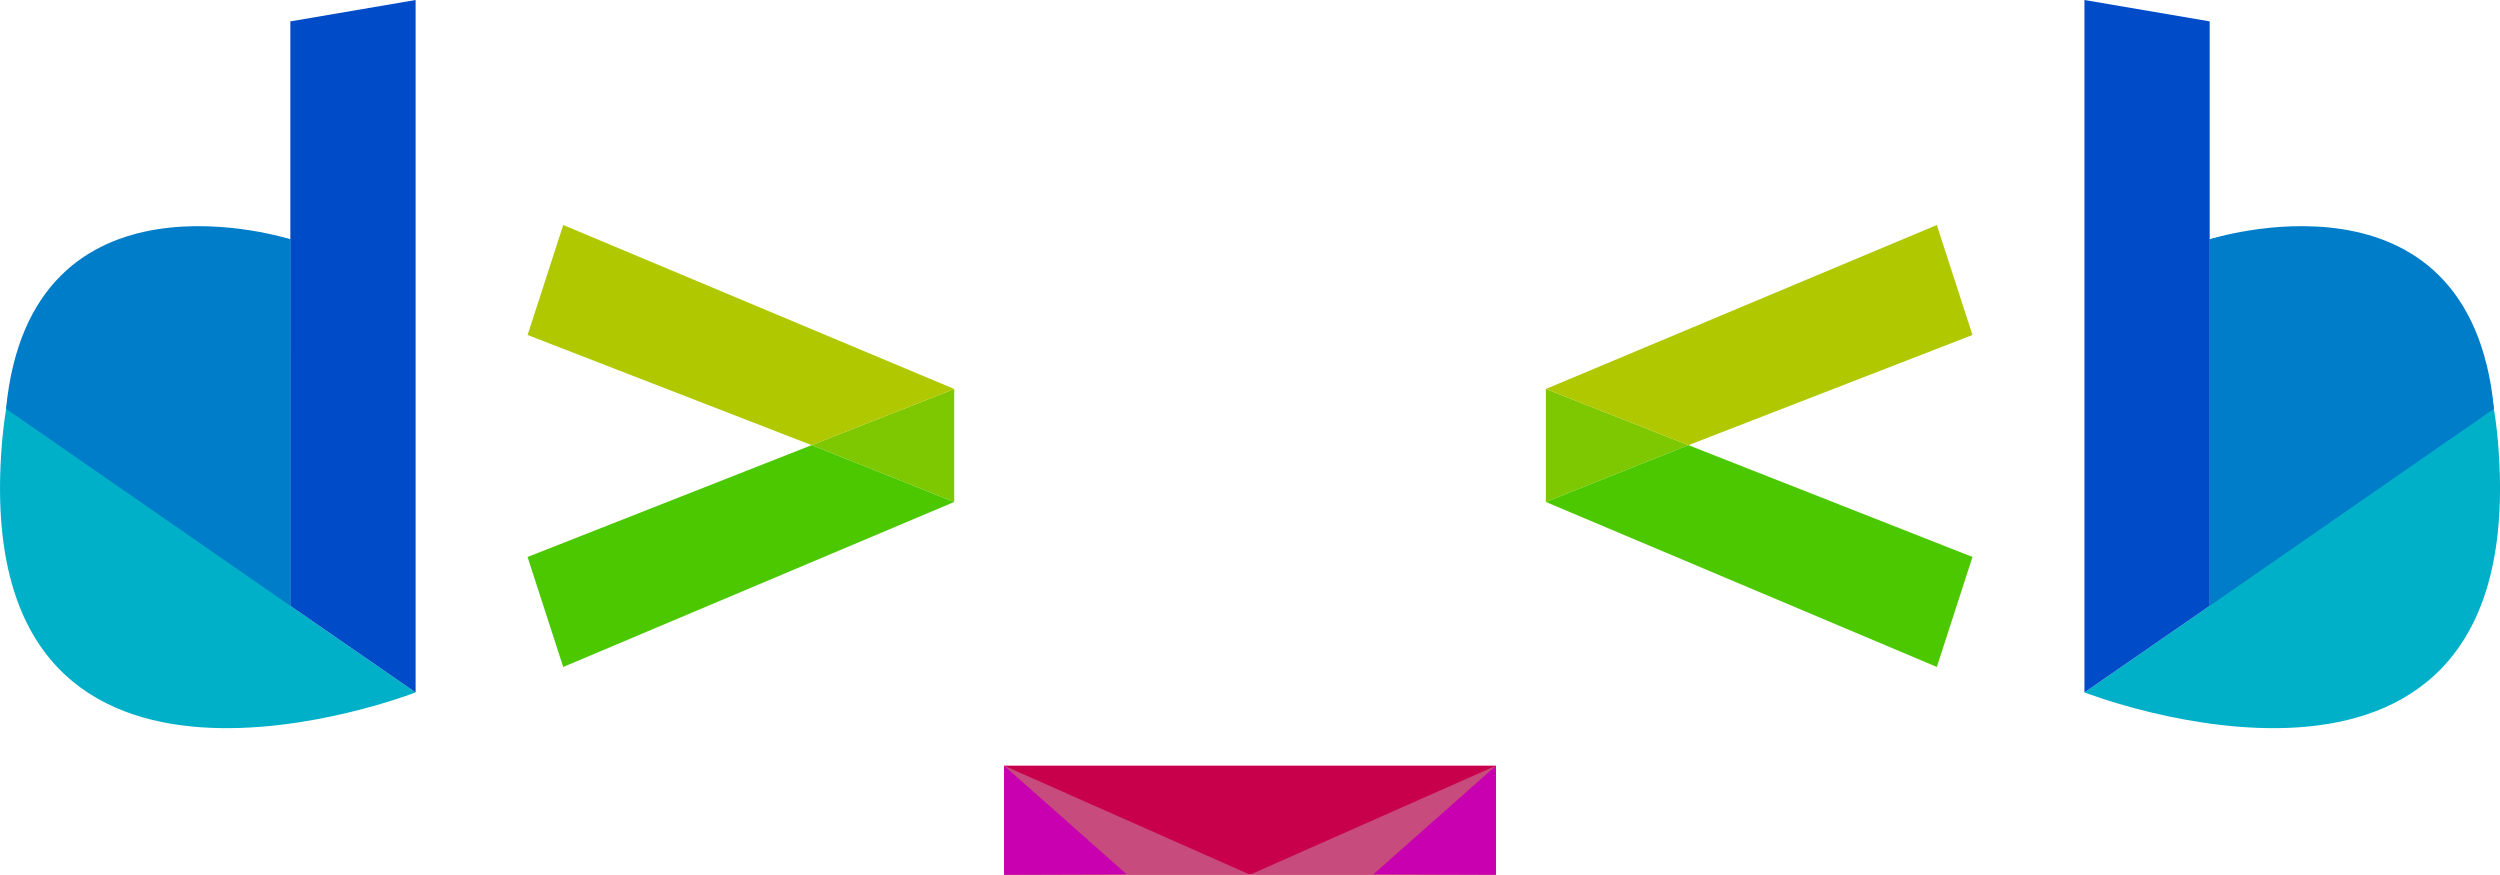<?xml version="1.0" encoding="UTF-8" standalone="no"?>
<!-- Created with Inkscape (http://www.inkscape.org/) -->

<svg
   xmlns:dc="http://purl.org/dc/elements/1.1/"
   xmlns:cc="http://creativecommons.org/ns#"
   xmlns:rdf="http://www.w3.org/1999/02/22-rdf-syntax-ns#"
   xmlns:svg="http://www.w3.org/2000/svg"
   xmlns="http://www.w3.org/2000/svg"
   xmlns:sodipodi="http://sodipodi.sourceforge.net/DTD/sodipodi-0.dtd"
   xmlns:inkscape="http://www.inkscape.org/namespaces/inkscape"
   width="68.599mm"
   height="24mm"
   viewBox="0 0 68.599 24"
   version="1.1"
   id="svg8"
   inkscape:version="0.92.3 (2405546, 2018-03-11)"
   sodipodi:docname="logo.svg">
  <defs
     id="defs2" />
  <sodipodi:namedview
     id="base"
     pagecolor="#ffffff"
     bordercolor="#666666"
     borderopacity="1.0"
     inkscape:pageopacity="0.0"
     inkscape:pageshadow="2"
     inkscape:zoom="2"
     inkscape:cx="309.44294"
     inkscape:cy="-72.176316"
     inkscape:document-units="mm"
     inkscape:current-layer="text817"
     showgrid="false"
     inkscape:window-width="1914"
     inkscape:window-height="1042"
     inkscape:window-x="0"
     inkscape:window-y="16"
     inkscape:window-maximized="1"
     inkscape:snap-bbox="false"
     inkscape:snap-grids="true"
     inkscape:snap-page="false"
     inkscape:measure-start="-0.0631345,18.5458"
     inkscape:measure-end="0.262031,18.2624" />
  <g
     inkscape:label="Layer 1"
     inkscape:groupmode="layer"
     id="layer1"
     transform="translate(-31.225,-24.526)">
    <g
       aria-label="d&gt;_&lt;b"
       style="font-style:normal;font-weight:normal;font-size:10.583px;line-height:1.25;font-family:sans-serif;letter-spacing:0px;word-spacing:0px;fill:#000000;fill-opacity:1;stroke:none;stroke-width:0.265"
       id="text817">
      <path
         style="font-style:normal;font-variant:normal;font-weight:bold;font-stretch:normal;font-family:'UbuntuMono Nerd Font';-inkscape-font-specification:'UbuntuMono Nerd Font Bold';fill:#c8004b;fill-opacity:1;stroke:none;stroke-width:0.493;stroke-opacity:1"
         d="M 58.777,48.526 V 45.536 h 6.748 6.748 v 2.989 h -6.748 z"
         id="path861"
         inkscape:connector-curvature="0" />
      <path
         inkscape:connector-curvature="0"
         id="path847"
         d="m 57.408,38.3 -3.913,-1.559 3.913,-1.542 z"
         style="fill:#7dc800;fill-opacity:1;stroke:none;stroke-width:0.698px;stroke-linecap:butt;stroke-linejoin:miter;stroke-opacity:1" />
      <path
         inkscape:connector-curvature="0"
         id="path849"
         d="m 57.408,35.199 -10.728,-4.499 -0.978,3.018 7.794,3.023 z"
         style="fill:#afc800;fill-opacity:1;stroke:none;stroke-width:0.698px;stroke-linecap:butt;stroke-linejoin:miter;stroke-opacity:1" />
      <path
         inkscape:connector-curvature="0"
         id="path851"
         d="m 53.495,36.741 -7.794,3.068 0.978,3.018 10.728,-4.527 z"
         style="fill:#4bc800;fill-opacity:1;stroke:none;stroke-width:0.698px;stroke-linecap:butt;stroke-linejoin:miter;stroke-opacity:1" />
      <path
         style="fill:#00afc8;fill-opacity:1;stroke:none;stroke-width:0.698px;stroke-linecap:butt;stroke-linejoin:miter;stroke-opacity:1"
         d="m 39.192,41.15 3.437,2.375 c 0,0 -11.889,4.64 -11.388,-6.256 0.144,-3.135 1.264,-7.796 7.951,-6.177 0,2.906 0,2.906 0,2.906 z"
         id="path888"
         inkscape:connector-curvature="0"
         sodipodi:nodetypes="ccsccc" />
      <path
         style="fill:#007dc8;fill-opacity:1;stroke:none;stroke-width:0.698px;stroke-linecap:butt;stroke-linejoin:miter;stroke-opacity:1"
         d="m 39.192,41.15 v -10.058 0 c 0,0 -7.129,-2.284 -7.801,4.651 z"
         id="path947"
         inkscape:connector-curvature="0"
         sodipodi:nodetypes="ccccc" />
      <path
         style="fill:#004bc8;fill-opacity:1;stroke:none;stroke-width:0.698px;stroke-linecap:butt;stroke-linejoin:miter;stroke-opacity:1"
         d="m 39.192,33.998 v 7.152 l 3.437,2.375 V 24.526 l -3.437,0.587 z"
         id="path884"
         inkscape:connector-curvature="0" />
      <path
         style="fill:#c84b7d;fill-opacity:1;stroke:none;stroke-width:0.698px;stroke-linecap:butt;stroke-linejoin:miter;stroke-opacity:1"
         d="m 58.777,45.537 6.748,2.99 h -6.748 z"
         id="path969"
         inkscape:connector-curvature="0" />
      <path
         style="fill:#c800af;fill-opacity:1;stroke:none;stroke-width:0.698px;stroke-linecap:butt;stroke-linejoin:miter;stroke-opacity:1"
         d="m 58.777,45.537 3.363,2.979 -3.363,0.011 z"
         id="path971"
         inkscape:connector-curvature="0" />
      <path
         inkscape:connector-curvature="0"
         id="path847-6"
         d="m 73.643,38.3 3.913,-1.559 -3.913,-1.542 z"
         style="font-style:normal;font-weight:normal;font-size:medium;line-height:1.25;font-family:sans-serif;letter-spacing:0px;word-spacing:0px;fill:#7dc800;fill-opacity:1;stroke:none;stroke-width:0.698px;stroke-linecap:butt;stroke-linejoin:miter;stroke-opacity:1" />
      <path
         inkscape:connector-curvature="0"
         id="path849-0"
         d="m 73.643,35.199 10.728,-4.499 0.978,3.018 -7.794,3.023 z"
         style="font-style:normal;font-weight:normal;font-size:medium;line-height:1.25;font-family:sans-serif;letter-spacing:0px;word-spacing:0px;fill:#afc800;fill-opacity:1;stroke:none;stroke-width:0.698px;stroke-linecap:butt;stroke-linejoin:miter;stroke-opacity:1" />
      <path
         inkscape:connector-curvature="0"
         id="path851-6"
         d="m 77.555,36.741 7.794,3.068 -0.978,3.018 -10.728,-4.527 z"
         style="font-style:normal;font-weight:normal;font-size:medium;line-height:1.25;font-family:sans-serif;letter-spacing:0px;word-spacing:0px;fill:#4bc800;fill-opacity:1;stroke:none;stroke-width:0.698px;stroke-linecap:butt;stroke-linejoin:miter;stroke-opacity:1" />
      <path
         style="font-style:normal;font-weight:normal;font-size:medium;line-height:1.25;font-family:sans-serif;letter-spacing:0px;word-spacing:0px;fill:#00afc8;fill-opacity:1;stroke:none;stroke-width:0.698px;stroke-linecap:butt;stroke-linejoin:miter;stroke-opacity:1"
         d="m 91.858,41.15 -3.437,2.375 c 0,0 11.889,4.64 11.388,-6.256 -0.144,-3.135 -1.264,-7.796 -7.951,-6.177 0,2.906 0,2.906 0,2.906 z"
         id="path888-2"
         inkscape:connector-curvature="0"
         sodipodi:nodetypes="ccsccc" />
      <path
         style="font-style:normal;font-weight:normal;font-size:medium;line-height:1.25;font-family:sans-serif;letter-spacing:0px;word-spacing:0px;fill:#007dc8;fill-opacity:1;stroke:none;stroke-width:0.698px;stroke-linecap:butt;stroke-linejoin:miter;stroke-opacity:1"
         d="m 91.858,41.15 v -10.058 0 c 0,0 7.129,-2.284 7.801,4.651 z"
         id="path947-6"
         inkscape:connector-curvature="0"
         sodipodi:nodetypes="ccccc" />
      <path
         style="font-style:normal;font-weight:normal;font-size:medium;line-height:1.25;font-family:sans-serif;letter-spacing:0px;word-spacing:0px;fill:#004bc8;fill-opacity:1;stroke:none;stroke-width:0.698px;stroke-linecap:butt;stroke-linejoin:miter;stroke-opacity:1"
         d="m 91.858,33.998 v 7.152 l -3.437,2.375 V 24.526 l 3.437,0.587 z"
         id="path884-1"
         inkscape:connector-curvature="0" />
      <path
         style="font-style:normal;font-weight:normal;font-size:medium;line-height:1.25;font-family:sans-serif;letter-spacing:0px;word-spacing:0px;fill:#c84b7d;fill-opacity:1;stroke:none;stroke-width:0.698px;stroke-linecap:butt;stroke-linejoin:miter;stroke-opacity:1"
         d="m 72.273,45.537 -6.748,2.99 h 6.748 z"
         id="path969-8"
         inkscape:connector-curvature="0" />
      <path
         style="font-style:normal;font-weight:normal;font-size:medium;line-height:1.25;font-family:sans-serif;letter-spacing:0px;word-spacing:0px;fill:#c800af;fill-opacity:1;stroke:none;stroke-width:0.698px;stroke-linecap:butt;stroke-linejoin:miter;stroke-opacity:1"
         d="m 72.273,45.537 -3.363,2.979 3.363,0.011 z"
         id="path971-7"
         inkscape:connector-curvature="0" />
    </g>
  </g>
</svg>
